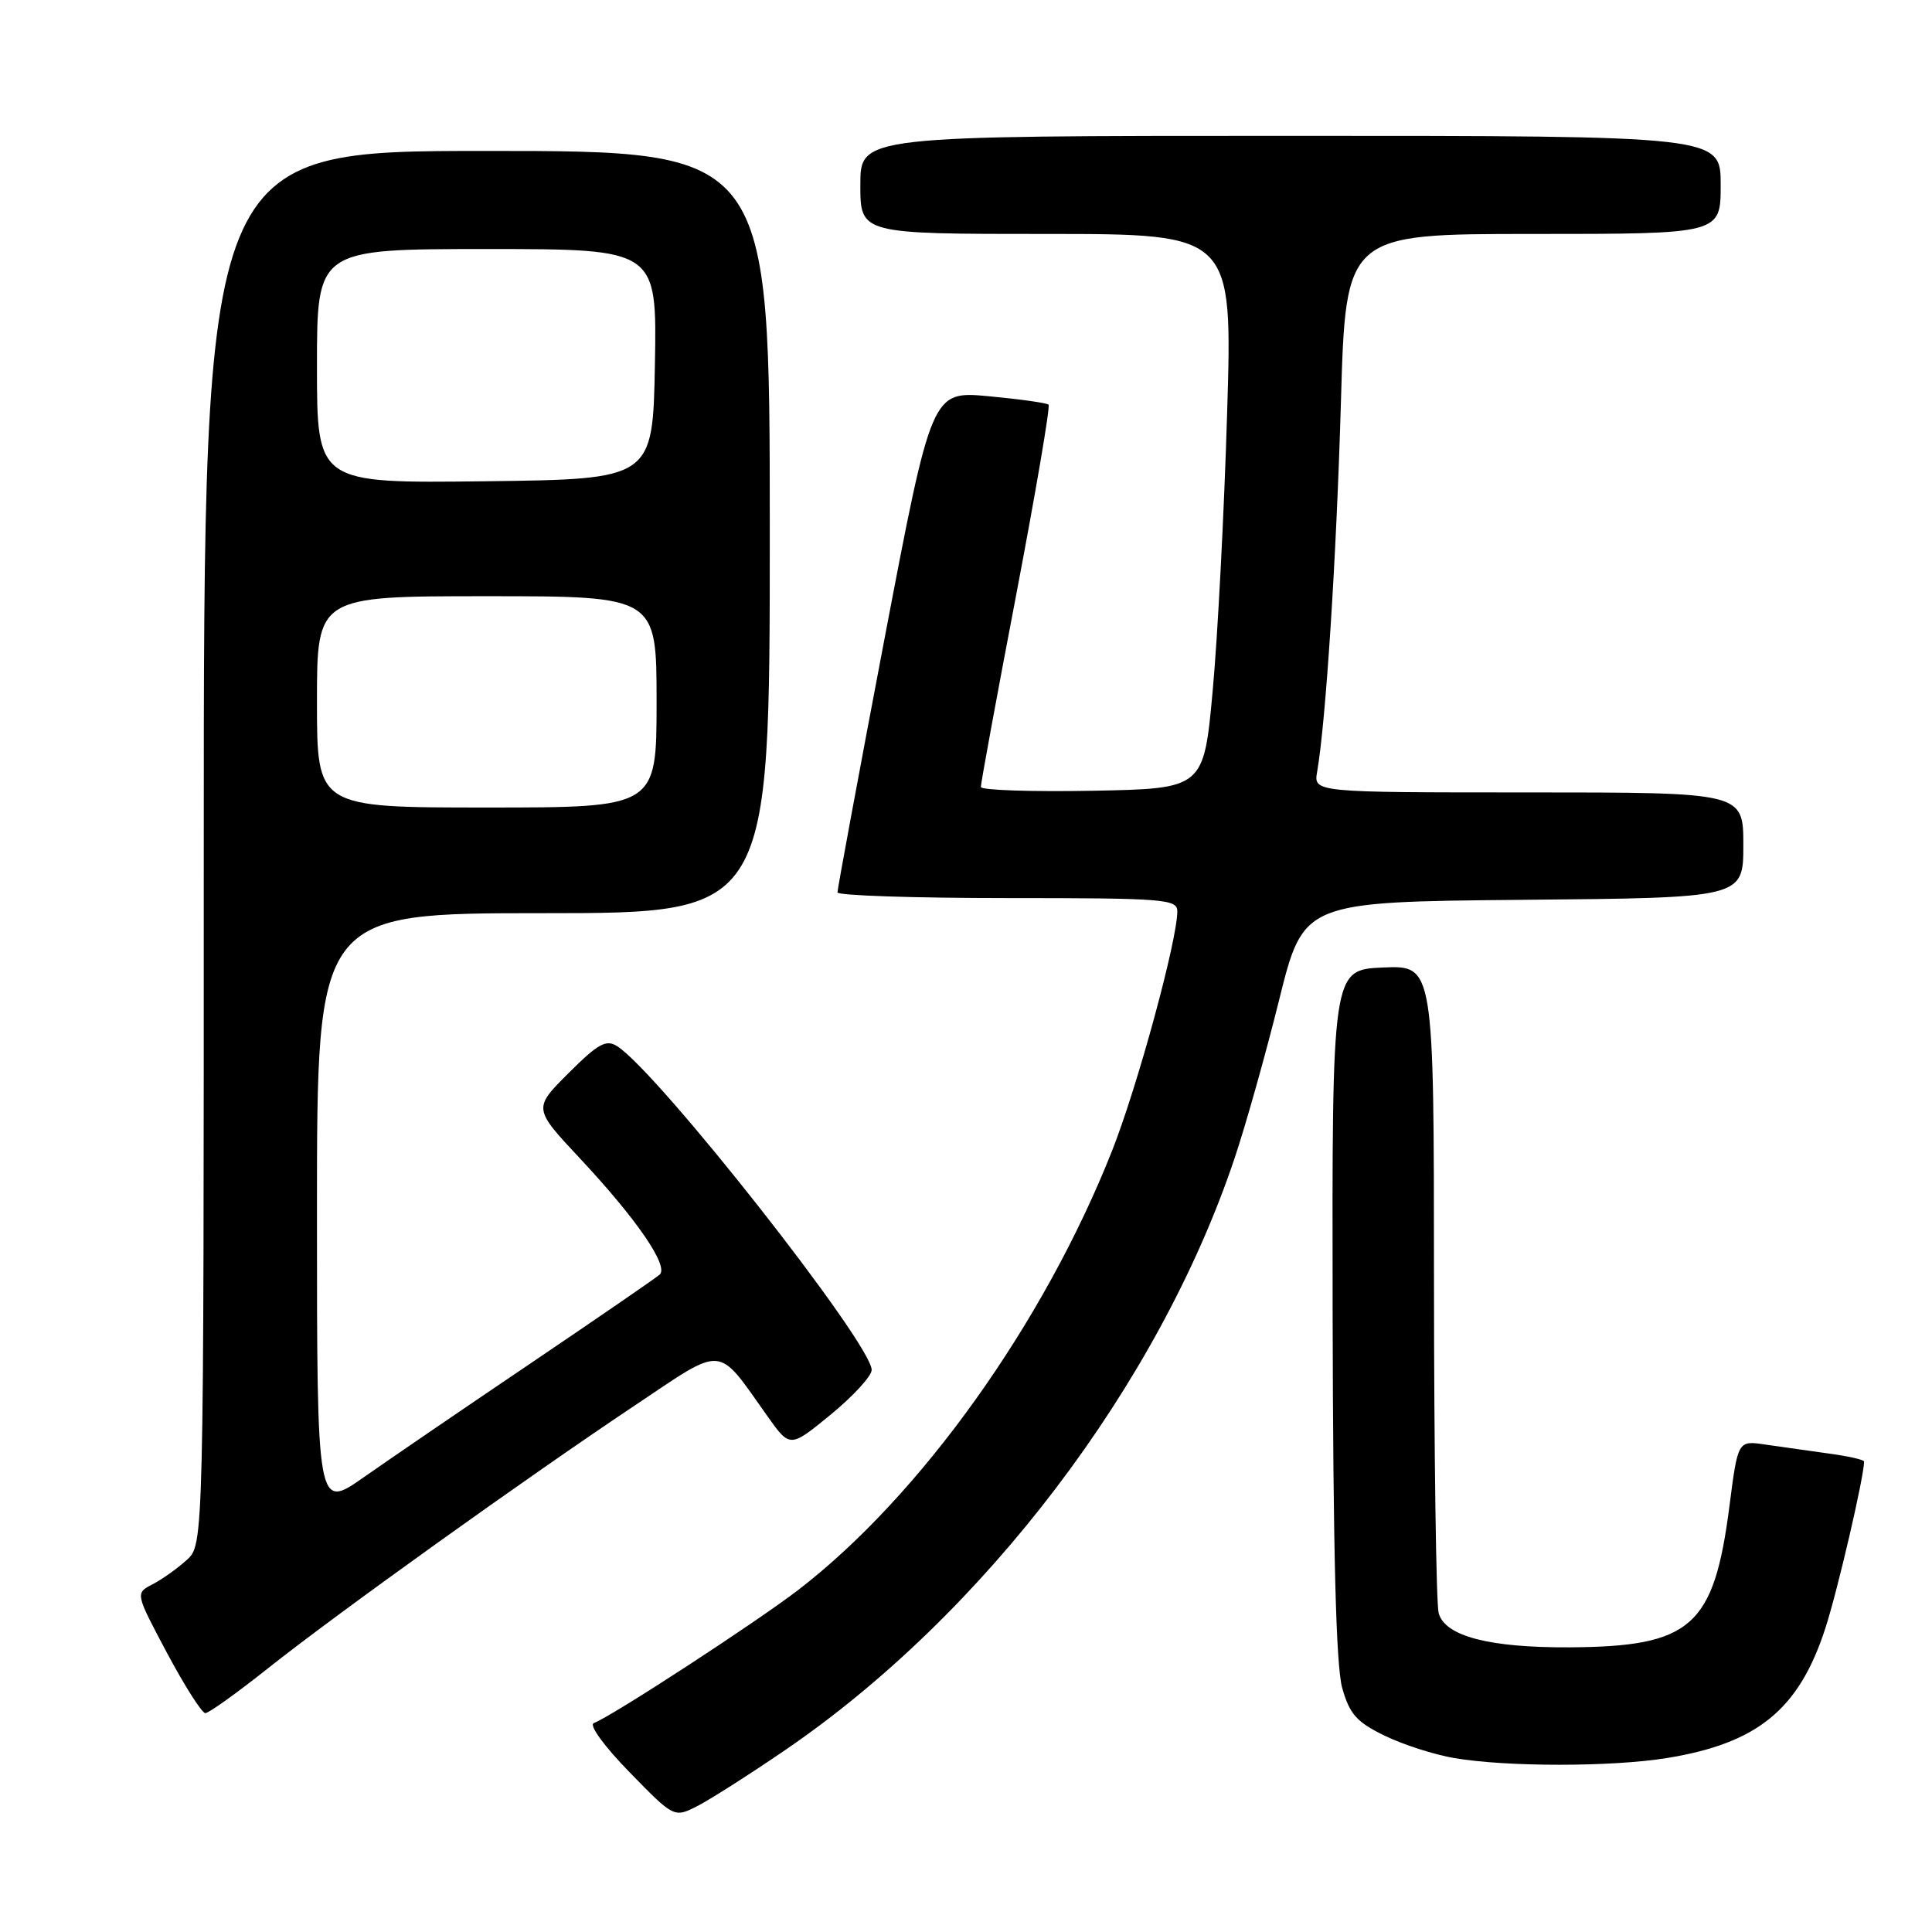 <?xml version="1.0" encoding="UTF-8" standalone="no"?>
<!DOCTYPE svg PUBLIC "-//W3C//DTD SVG 1.1//EN" "http://www.w3.org/Graphics/SVG/1.1/DTD/svg11.dtd" >
<svg xmlns="http://www.w3.org/2000/svg" xmlns:xlink="http://www.w3.org/1999/xlink" version="1.1" viewBox="0 0 256 256">
 <g >
 <path fill="currentColor"
d=" M 104.00 231.92 C 130.39 213.91 153.54 183.43 163.58 153.50 C 165.06 149.10 167.72 139.65 169.49 132.50 C 172.72 119.50 172.72 119.50 201.86 119.23 C 231.00 118.97 231.00 118.97 231.00 111.98 C 231.00 105.00 231.00 105.00 202.53 105.00 C 174.05 105.00 174.05 105.00 174.53 102.25 C 175.68 95.64 177.09 73.81 177.68 53.25 C 178.32 31.00 178.32 31.00 203.16 31.00 C 228.00 31.00 228.00 31.00 228.00 24.50 C 228.00 18.00 228.00 18.00 171.00 18.00 C 114.00 18.00 114.00 18.00 114.00 24.50 C 114.00 31.00 114.00 31.00 138.66 31.00 C 163.32 31.00 163.32 31.00 162.60 54.75 C 162.21 67.81 161.35 84.35 160.69 91.50 C 159.50 104.50 159.50 104.50 144.75 104.78 C 136.64 104.93 129.99 104.70 129.97 104.28 C 129.95 103.85 132.06 92.37 134.66 78.77 C 137.25 65.17 139.18 53.86 138.94 53.62 C 138.70 53.39 135.12 52.89 130.98 52.50 C 123.46 51.81 123.46 51.81 117.20 84.65 C 113.76 102.72 110.96 117.84 110.97 118.25 C 110.99 118.66 121.12 119.00 133.50 119.00 C 154.26 119.00 156.00 119.14 156.00 120.75 C 156.00 124.59 150.72 143.97 147.36 152.47 C 138.33 175.31 121.98 198.21 105.78 210.67 C 100.20 214.96 81.06 227.43 78.68 228.32 C 78.01 228.57 80.06 231.39 83.41 234.82 C 89.32 240.88 89.32 240.88 92.41 239.31 C 94.11 238.44 99.33 235.11 104.00 231.92 Z  M 220.87 232.95 C 232.89 231.00 238.37 226.52 241.86 215.78 C 243.49 210.78 247.00 195.66 247.00 193.66 C 247.00 193.42 244.86 192.94 242.25 192.59 C 239.64 192.23 235.88 191.70 233.89 191.41 C 230.28 190.87 230.28 190.87 229.16 199.57 C 227.10 215.55 224.12 218.18 208.00 218.28 C 197.33 218.34 191.45 216.80 190.63 213.74 C 190.30 212.51 190.02 192.69 190.01 169.70 C 190.00 127.91 190.00 127.91 183.25 128.20 C 176.50 128.50 176.50 128.50 176.58 174.00 C 176.64 205.76 177.03 220.76 177.85 223.67 C 178.84 227.15 179.77 228.19 183.50 230.00 C 185.95 231.19 190.11 232.52 192.73 232.96 C 199.73 234.14 213.58 234.13 220.87 232.95 Z  M 35.48 221.08 C 44.53 213.89 69.63 195.90 84.13 186.22 C 96.15 178.19 94.89 178.08 101.71 187.68 C 104.68 191.86 104.68 191.86 110.09 187.43 C 113.07 184.98 115.50 182.33 115.50 181.52 C 115.50 178.05 87.12 141.96 81.75 138.61 C 80.31 137.70 79.22 138.31 75.33 142.20 C 70.65 146.87 70.65 146.87 76.86 153.51 C 84.38 161.55 88.65 167.78 87.41 168.89 C 86.91 169.34 79.30 174.57 70.50 180.52 C 61.70 186.46 51.69 193.30 48.25 195.71 C 42.00 200.10 42.00 200.10 42.00 160.55 C 42.00 121.00 42.00 121.00 72.00 121.00 C 102.00 121.00 102.00 121.00 102.00 70.50 C 102.00 20.00 102.00 20.00 64.50 20.00 C 27.00 20.00 27.00 20.00 27.00 112.33 C 27.00 204.65 27.00 204.65 24.75 206.70 C 23.51 207.83 21.47 209.28 20.21 209.93 C 17.92 211.11 17.92 211.11 22.15 219.06 C 24.48 223.43 26.76 227.00 27.21 227.00 C 27.66 227.00 31.38 224.34 35.48 221.08 Z  M 42.00 93.00 C 42.00 79.00 42.00 79.00 64.50 79.00 C 87.00 79.00 87.00 79.00 87.00 93.00 C 87.00 107.00 87.00 107.00 64.50 107.00 C 42.00 107.00 42.00 107.00 42.00 93.00 Z  M 42.00 48.52 C 42.00 33.00 42.00 33.00 64.53 33.00 C 87.05 33.00 87.05 33.00 86.78 48.25 C 86.50 63.50 86.50 63.50 64.25 63.77 C 42.00 64.04 42.00 64.04 42.00 48.52 Z "/>
</g>
</svg>